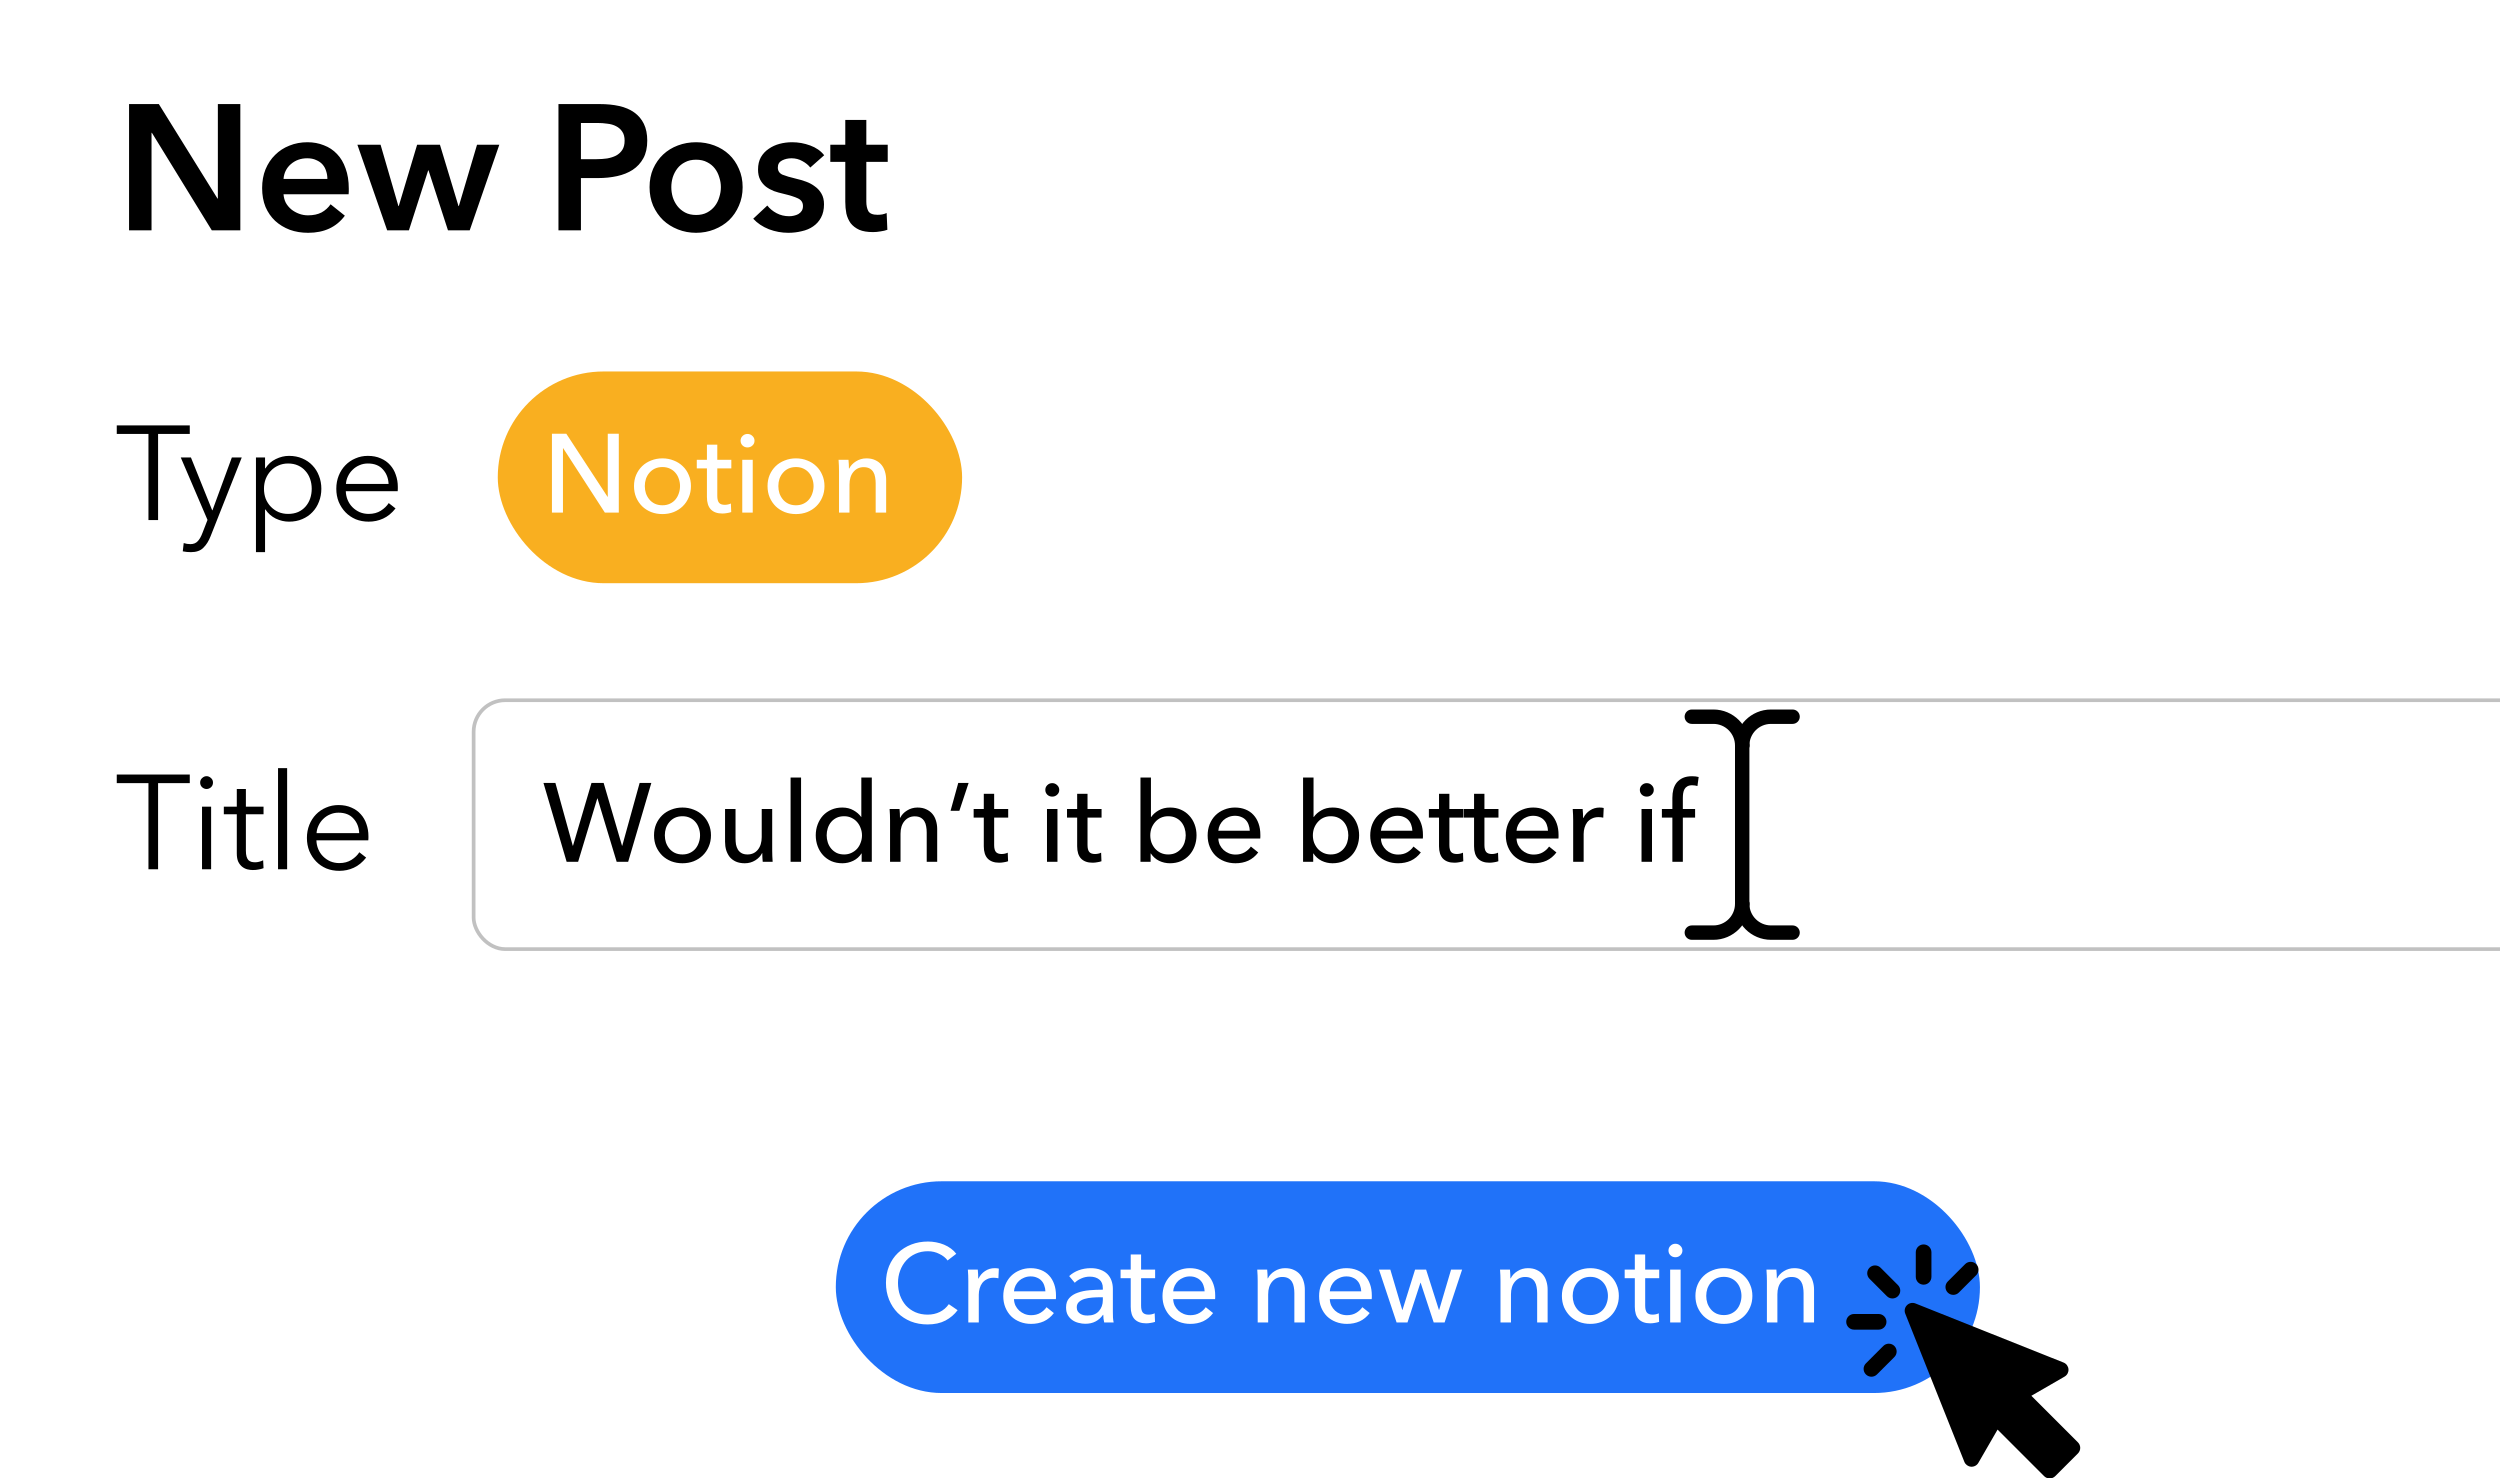 <svg width="673" height="398" viewBox="0 0 673 398" fill="none" xmlns="http://www.w3.org/2000/svg">
<rect x="0" y="0" width="673" height="398" fill="#333333" stroke="none"/>
<g clip-path="url(#clip0)">
<rect width="673" height="398" fill="white"/>
<path d="M469 202.625C467.93 202.625 467.062 201.757 467.062 200.688C467.062 197.484 464.456 194.875 461.25 194.875H455.438C454.368 194.875 453.5 194.007 453.5 192.938C453.5 191.868 454.368 191 455.438 191H461.25C466.592 191 470.938 195.348 470.938 200.688C470.938 201.757 470.07 202.625 469 202.625Z" fill="black"/>
<path d="M469 202.625C467.93 202.625 467.062 201.757 467.062 200.688C467.062 195.348 471.408 191 476.75 191H482.562C483.632 191 484.5 191.868 484.5 192.938C484.5 194.007 483.632 194.875 482.562 194.875H476.75C473.544 194.875 470.938 197.484 470.938 200.688C470.938 201.757 470.07 202.625 469 202.625Z" fill="black"/>
<path d="M461.25 253H455.438C454.368 253 453.5 252.132 453.5 251.062C453.5 249.993 454.368 249.125 455.438 249.125H461.25C464.456 249.125 467.062 246.516 467.062 243.312C467.062 242.243 467.93 241.375 469 241.375C470.07 241.375 470.938 242.243 470.938 243.312C470.938 248.652 466.592 253 461.25 253Z" fill="black"/>
<path d="M482.562 253H476.75C471.408 253 467.062 248.652 467.062 243.312C467.062 242.243 467.93 241.375 469 241.375C470.07 241.375 470.938 242.243 470.938 243.312C470.938 246.516 473.544 249.125 476.75 249.125H482.562C483.632 249.125 484.5 249.993 484.5 251.062C484.5 252.132 483.632 253 482.562 253Z" fill="black"/>
<path d="M469 245.25C467.93 245.25 467.062 244.382 467.062 243.312V200.688C467.062 199.618 467.93 198.75 469 198.75C470.07 198.75 470.938 199.618 470.938 200.688V243.312C470.938 244.382 470.07 245.25 469 245.25Z" fill="black"/>
<path d="M34.744 28.016H42.76L58.552 53.456H58.648V28.016H64.696V62H57.016L40.888 35.744H40.792V62H34.744V28.016ZM88.133 48.176C88.133 47.44 88.021 46.736 87.797 46.064C87.605 45.392 87.285 44.8 86.837 44.288C86.389 43.776 85.813 43.376 85.109 43.088C84.437 42.768 83.637 42.608 82.709 42.608C80.981 42.608 79.509 43.136 78.293 44.192C77.109 45.216 76.453 46.544 76.325 48.176H88.133ZM93.893 50.768C93.893 51.024 93.893 51.28 93.893 51.536C93.893 51.792 93.877 52.048 93.845 52.304H76.325C76.389 53.136 76.597 53.904 76.949 54.608C77.333 55.28 77.829 55.872 78.437 56.384C79.045 56.864 79.733 57.248 80.501 57.536C81.269 57.824 82.069 57.968 82.901 57.968C84.341 57.968 85.557 57.712 86.549 57.2C87.541 56.656 88.357 55.92 88.997 54.992L92.837 58.064C90.565 61.136 87.269 62.672 82.949 62.672C81.157 62.672 79.509 62.4 78.005 61.856C76.501 61.28 75.189 60.48 74.069 59.456C72.981 58.432 72.117 57.184 71.477 55.712C70.869 54.208 70.565 52.512 70.565 50.624C70.565 48.768 70.869 47.088 71.477 45.584C72.117 44.048 72.981 42.752 74.069 41.696C75.157 40.608 76.437 39.776 77.909 39.2C79.413 38.592 81.029 38.288 82.757 38.288C84.357 38.288 85.829 38.56 87.173 39.104C88.549 39.616 89.733 40.4 90.725 41.456C91.717 42.48 92.485 43.776 93.029 45.344C93.605 46.88 93.893 48.688 93.893 50.768ZM96.208 38.96H102.448L107.248 55.472H107.344L112.288 38.96H118.432L123.424 55.472H123.52L128.416 38.96H134.416L126.448 62H120.592L115.36 45.872H115.264L110.08 62H104.224L96.208 38.96ZM150.338 28.016H161.426C163.378 28.016 165.138 28.192 166.706 28.544C168.274 28.896 169.618 29.472 170.738 30.272C171.858 31.072 172.722 32.096 173.33 33.344C173.938 34.592 174.242 36.096 174.242 37.856C174.242 39.744 173.89 41.328 173.186 42.608C172.482 43.888 171.522 44.928 170.306 45.728C169.122 46.496 167.73 47.056 166.13 47.408C164.53 47.76 162.834 47.936 161.042 47.936H156.386V62H150.338V28.016ZM160.61 42.848C161.602 42.848 162.546 42.784 163.442 42.656C164.338 42.496 165.138 42.24 165.842 41.888C166.546 41.504 167.106 40.992 167.522 40.352C167.938 39.712 168.146 38.88 168.146 37.856C168.146 36.864 167.938 36.064 167.522 35.456C167.106 34.816 166.546 34.32 165.842 33.968C165.17 33.616 164.386 33.392 163.49 33.296C162.626 33.168 161.73 33.104 160.802 33.104H156.386V42.848H160.61ZM174.862 50.384C174.862 48.56 175.182 46.912 175.822 45.44C176.494 43.936 177.39 42.656 178.51 41.6C179.63 40.544 180.958 39.728 182.494 39.152C184.03 38.576 185.662 38.288 187.39 38.288C189.118 38.288 190.75 38.576 192.286 39.152C193.822 39.728 195.15 40.544 196.27 41.6C197.39 42.656 198.27 43.936 198.91 45.44C199.582 46.912 199.918 48.56 199.918 50.384C199.918 52.208 199.582 53.872 198.91 55.376C198.27 56.88 197.39 58.176 196.27 59.264C195.15 60.32 193.822 61.152 192.286 61.76C190.75 62.368 189.118 62.672 187.39 62.672C185.662 62.672 184.03 62.368 182.494 61.76C180.958 61.152 179.63 60.32 178.51 59.264C177.39 58.176 176.494 56.88 175.822 55.376C175.182 53.872 174.862 52.208 174.862 50.384ZM180.718 50.384C180.718 51.28 180.846 52.176 181.102 53.072C181.39 53.968 181.806 54.768 182.35 55.472C182.894 56.176 183.582 56.752 184.414 57.2C185.246 57.648 186.238 57.872 187.39 57.872C188.542 57.872 189.534 57.648 190.366 57.2C191.198 56.752 191.886 56.176 192.43 55.472C192.974 54.768 193.374 53.968 193.63 53.072C193.918 52.176 194.062 51.28 194.062 50.384C194.062 49.488 193.918 48.608 193.63 47.744C193.374 46.848 192.974 46.048 192.43 45.344C191.886 44.64 191.198 44.08 190.366 43.664C189.534 43.216 188.542 42.992 187.39 42.992C186.238 42.992 185.246 43.216 184.414 43.664C183.582 44.08 182.894 44.64 182.35 45.344C181.806 46.048 181.39 46.848 181.102 47.744C180.846 48.608 180.718 49.488 180.718 50.384ZM218.127 45.104C217.615 44.432 216.911 43.856 216.015 43.376C215.119 42.864 214.143 42.608 213.087 42.608C212.159 42.608 211.311 42.8 210.543 43.184C209.775 43.568 209.391 44.208 209.391 45.104C209.391 46 209.807 46.64 210.639 47.024C211.503 47.376 212.751 47.744 214.383 48.128C215.247 48.32 216.111 48.576 216.975 48.896C217.871 49.216 218.671 49.648 219.375 50.192C220.111 50.704 220.703 51.36 221.151 52.16C221.599 52.928 221.823 53.872 221.823 54.992C221.823 56.4 221.551 57.6 221.007 58.592C220.495 59.552 219.791 60.336 218.895 60.944C218.031 61.552 217.007 61.984 215.823 62.24C214.671 62.528 213.471 62.672 212.223 62.672C210.431 62.672 208.687 62.352 206.991 61.712C205.295 61.04 203.887 60.096 202.767 58.88L206.559 55.328C207.199 56.16 208.031 56.848 209.055 57.392C210.079 57.936 211.215 58.208 212.463 58.208C212.879 58.208 213.295 58.16 213.711 58.064C214.159 57.968 214.559 57.824 214.911 57.632C215.295 57.408 215.599 57.12 215.823 56.768C216.047 56.416 216.159 55.984 216.159 55.472C216.159 54.512 215.711 53.824 214.815 53.408C213.951 52.992 212.639 52.576 210.879 52.16C210.015 51.968 209.167 51.728 208.335 51.44C207.535 51.12 206.815 50.72 206.175 50.24C205.535 49.728 205.023 49.104 204.639 48.368C204.255 47.632 204.063 46.72 204.063 45.632C204.063 44.352 204.319 43.248 204.831 42.32C205.375 41.392 206.079 40.64 206.943 40.064C207.807 39.456 208.783 39.008 209.871 38.72C210.959 38.432 212.079 38.288 213.231 38.288C214.895 38.288 216.511 38.576 218.079 39.152C219.679 39.728 220.943 40.608 221.871 41.792L218.127 45.104ZM223.519 43.568V38.96H227.551V32.288H233.215V38.96H238.975V43.568H233.215V54.272C233.215 55.296 233.391 56.144 233.743 56.816C234.127 57.488 234.959 57.824 236.239 57.824C236.623 57.824 237.039 57.792 237.487 57.728C237.935 57.632 238.335 57.504 238.687 57.344L238.879 61.856C238.367 62.048 237.759 62.192 237.055 62.288C236.351 62.416 235.679 62.48 235.039 62.48C233.503 62.48 232.255 62.272 231.295 61.856C230.335 61.408 229.567 60.816 228.991 60.08C228.447 59.312 228.063 58.448 227.839 57.488C227.647 56.496 227.551 55.44 227.551 54.32V43.568H223.519Z" fill="black"/>
<path d="M42.556 140H39.964V116.816H31.432V114.512H51.088V116.816H42.556V140ZM57.122 137.372H57.194L62.414 123.152H65.078L56.69 144.356C56.186 145.652 55.538 146.684 54.746 147.452C53.978 148.244 52.862 148.64 51.398 148.64C50.654 148.64 49.922 148.568 49.202 148.424L49.454 146.192C50.03 146.384 50.63 146.48 51.254 146.48C52.094 146.48 52.754 146.216 53.234 145.688C53.714 145.184 54.134 144.452 54.494 143.492L55.862 139.964L48.662 123.152H51.398L57.122 137.372ZM71.352 148.64H68.904V123.152H71.352V126.068H71.46C72.156 124.964 73.08 124.136 74.232 123.584C75.408 123.008 76.596 122.72 77.796 122.72C79.116 122.72 80.304 122.948 81.36 123.404C82.44 123.86 83.352 124.484 84.096 125.276C84.864 126.068 85.452 127.004 85.86 128.084C86.292 129.164 86.508 130.328 86.508 131.576C86.508 132.824 86.292 133.988 85.86 135.068C85.452 136.148 84.864 137.084 84.096 137.876C83.352 138.668 82.44 139.292 81.36 139.748C80.304 140.204 79.116 140.432 77.796 140.432C76.596 140.432 75.408 140.156 74.232 139.604C73.08 139.028 72.156 138.212 71.46 137.156H71.352V148.64ZM83.916 131.576C83.916 130.64 83.772 129.764 83.484 128.948C83.196 128.108 82.776 127.388 82.224 126.788C81.696 126.164 81.036 125.672 80.244 125.312C79.452 124.952 78.552 124.772 77.544 124.772C76.608 124.772 75.744 124.952 74.952 125.312C74.16 125.648 73.476 126.128 72.9 126.752C72.324 127.352 71.868 128.072 71.532 128.912C71.22 129.728 71.064 130.616 71.064 131.576C71.064 132.536 71.22 133.436 71.532 134.276C71.868 135.092 72.324 135.8 72.9 136.4C73.476 137 74.16 137.48 74.952 137.84C75.744 138.176 76.608 138.344 77.544 138.344C78.552 138.344 79.452 138.176 80.244 137.84C81.036 137.48 81.696 137 82.224 136.4C82.776 135.776 83.196 135.056 83.484 134.24C83.772 133.4 83.916 132.512 83.916 131.576ZM104.608 130.28C104.536 128.696 104.02 127.388 103.06 126.356C102.124 125.3 100.78 124.772 99.028 124.772C98.212 124.772 97.456 124.928 96.76 125.24C96.064 125.528 95.452 125.936 94.924 126.464C94.396 126.968 93.976 127.556 93.664 128.228C93.352 128.876 93.172 129.56 93.124 130.28H104.608ZM107.092 131.072C107.092 131.24 107.092 131.42 107.092 131.612C107.092 131.804 107.08 132.008 107.056 132.224H93.088C93.112 133.064 93.28 133.856 93.592 134.6C93.904 135.344 94.336 135.992 94.888 136.544C95.44 137.096 96.088 137.54 96.832 137.876C97.576 138.188 98.38 138.344 99.244 138.344C100.516 138.344 101.608 138.056 102.52 137.48C103.456 136.88 104.164 136.196 104.644 135.428L106.48 136.868C105.472 138.14 104.356 139.052 103.132 139.604C101.932 140.156 100.636 140.432 99.244 140.432C97.996 140.432 96.832 140.216 95.752 139.784C94.696 139.328 93.784 138.704 93.016 137.912C92.248 137.12 91.636 136.184 91.18 135.104C90.748 134.024 90.532 132.848 90.532 131.576C90.532 130.304 90.748 129.128 91.18 128.048C91.612 126.968 92.212 126.032 92.98 125.24C93.748 124.448 94.648 123.836 95.68 123.404C96.712 122.948 97.828 122.72 99.028 122.72C100.348 122.72 101.512 122.948 102.52 123.404C103.528 123.836 104.368 124.436 105.04 125.204C105.712 125.948 106.216 126.824 106.552 127.832C106.912 128.84 107.092 129.92 107.092 131.072Z" fill="black"/>
<path d="M42.556 234H39.964V210.816H31.432V208.512H51.088V210.816H42.556V234ZM56.833 234H54.385V217.152H56.833V234ZM57.337 210.672C57.337 211.176 57.157 211.596 56.797 211.932C56.437 212.244 56.041 212.4 55.609 212.4C55.177 212.4 54.781 212.244 54.421 211.932C54.061 211.596 53.881 211.176 53.881 210.672C53.881 210.168 54.061 209.76 54.421 209.448C54.781 209.112 55.177 208.944 55.609 208.944C56.041 208.944 56.437 209.112 56.797 209.448C57.157 209.76 57.337 210.168 57.337 210.672ZM70.945 219.204H66.193V229.032C66.193 229.656 66.253 230.172 66.373 230.58C66.493 230.988 66.661 231.312 66.877 231.552C67.117 231.768 67.393 231.924 67.705 232.02C68.017 232.092 68.353 232.128 68.713 232.128C69.049 232.128 69.397 232.08 69.757 231.984C70.141 231.888 70.501 231.756 70.837 231.588L70.945 233.712C70.513 233.88 70.057 234 69.577 234.072C69.121 234.168 68.617 234.216 68.065 234.216C67.609 234.216 67.129 234.156 66.625 234.036C66.121 233.916 65.653 233.688 65.221 233.352C64.789 233.016 64.429 232.56 64.141 231.984C63.877 231.408 63.745 230.652 63.745 229.716V219.204H60.253V217.152H63.745V212.4H66.193V217.152H70.945V219.204ZM77.295 234H74.847V206.784H77.295V234ZM96.698 224.28C96.626 222.696 96.109 221.388 95.15 220.356C94.213 219.3 92.87 218.772 91.118 218.772C90.302 218.772 89.546 218.928 88.85 219.24C88.153 219.528 87.541 219.936 87.013 220.464C86.486 220.968 86.066 221.556 85.754 222.228C85.442 222.876 85.261 223.56 85.213 224.28H96.698ZM99.181 225.072C99.181 225.24 99.181 225.42 99.181 225.612C99.181 225.804 99.169 226.008 99.145 226.224H85.177C85.201 227.064 85.37 227.856 85.681 228.6C85.993 229.344 86.425 229.992 86.978 230.544C87.529 231.096 88.177 231.54 88.921 231.876C89.665 232.188 90.469 232.344 91.334 232.344C92.606 232.344 93.698 232.056 94.609 231.48C95.546 230.88 96.254 230.196 96.734 229.428L98.57 230.868C97.561 232.14 96.445 233.052 95.222 233.604C94.022 234.156 92.725 234.432 91.334 234.432C90.085 234.432 88.921 234.216 87.841 233.784C86.785 233.328 85.874 232.704 85.106 231.912C84.338 231.12 83.725 230.184 83.269 229.104C82.838 228.024 82.621 226.848 82.621 225.576C82.621 224.304 82.838 223.128 83.269 222.048C83.701 220.968 84.302 220.032 85.07 219.24C85.838 218.448 86.737 217.836 87.769 217.404C88.802 216.948 89.918 216.72 91.118 216.72C92.438 216.72 93.602 216.948 94.609 217.404C95.618 217.836 96.457 218.436 97.129 219.204C97.802 219.948 98.305 220.824 98.641 221.832C99.001 222.84 99.181 223.92 99.181 225.072Z" fill="black"/>
<rect x="134" y="100" width="125" height="57" rx="28.5" fill="#F9AF20"/>
<path d="M163.55 133.74H163.61V116.76H166.58V138H162.83L151.61 120.66H151.55V138H148.58V116.76H152.45L163.55 133.74ZM186.004 130.86C186.004 131.96 185.804 132.97 185.404 133.89C185.024 134.81 184.484 135.61 183.784 136.29C183.104 136.95 182.294 137.47 181.354 137.85C180.414 138.21 179.404 138.39 178.324 138.39C177.244 138.39 176.234 138.21 175.294 137.85C174.354 137.47 173.544 136.95 172.864 136.29C172.184 135.61 171.644 134.81 171.244 133.89C170.864 132.97 170.674 131.96 170.674 130.86C170.674 129.76 170.864 128.76 171.244 127.86C171.644 126.94 172.184 126.15 172.864 125.49C173.544 124.83 174.354 124.32 175.294 123.96C176.234 123.58 177.244 123.39 178.324 123.39C179.404 123.39 180.414 123.58 181.354 123.96C182.294 124.32 183.104 124.83 183.784 125.49C184.484 126.15 185.024 126.94 185.404 127.86C185.804 128.76 186.004 129.76 186.004 130.86ZM183.064 130.86C183.064 130.18 182.954 129.53 182.734 128.91C182.534 128.29 182.234 127.75 181.834 127.29C181.434 126.81 180.934 126.43 180.334 126.15C179.754 125.87 179.084 125.73 178.324 125.73C177.564 125.73 176.884 125.87 176.284 126.15C175.704 126.43 175.214 126.81 174.814 127.29C174.414 127.75 174.104 128.29 173.884 128.91C173.684 129.53 173.584 130.18 173.584 130.86C173.584 131.54 173.684 132.19 173.884 132.81C174.104 133.43 174.414 133.98 174.814 134.46C175.214 134.94 175.704 135.32 176.284 135.6C176.884 135.88 177.564 136.02 178.324 136.02C179.084 136.02 179.754 135.88 180.334 135.6C180.934 135.32 181.434 134.94 181.834 134.46C182.234 133.98 182.534 133.43 182.734 132.81C182.954 132.19 183.064 131.54 183.064 130.86ZM196.874 126.09H193.094V133.5C193.094 134.36 193.254 134.98 193.574 135.36C193.894 135.72 194.404 135.9 195.104 135.9C195.364 135.9 195.644 135.87 195.944 135.81C196.244 135.75 196.514 135.66 196.754 135.54L196.844 137.85C196.504 137.97 196.124 138.06 195.704 138.12C195.304 138.2 194.884 138.24 194.444 138.24C193.104 138.24 192.074 137.87 191.354 137.13C190.654 136.39 190.304 135.28 190.304 133.8V126.09H187.574V123.78H190.304V119.7H193.094V123.78H196.874V126.09ZM202.637 138H199.817V123.78H202.637V138ZM203.117 118.65C203.117 119.17 202.927 119.6 202.547 119.94C202.187 120.28 201.747 120.45 201.227 120.45C200.707 120.45 200.267 120.28 199.907 119.94C199.547 119.58 199.367 119.15 199.367 118.65C199.367 118.13 199.547 117.7 199.907 117.36C200.267 117 200.707 116.82 201.227 116.82C201.747 116.82 202.187 117 202.547 117.36C202.927 117.7 203.117 118.13 203.117 118.65ZM221.951 130.86C221.951 131.96 221.751 132.97 221.351 133.89C220.971 134.81 220.431 135.61 219.731 136.29C219.051 136.95 218.241 137.47 217.301 137.85C216.361 138.21 215.351 138.39 214.271 138.39C213.191 138.39 212.181 138.21 211.241 137.85C210.301 137.47 209.491 136.95 208.811 136.29C208.131 135.61 207.591 134.81 207.191 133.89C206.811 132.97 206.621 131.96 206.621 130.86C206.621 129.76 206.811 128.76 207.191 127.86C207.591 126.94 208.131 126.15 208.811 125.49C209.491 124.83 210.301 124.32 211.241 123.96C212.181 123.58 213.191 123.39 214.271 123.39C215.351 123.39 216.361 123.58 217.301 123.96C218.241 124.32 219.051 124.83 219.731 125.49C220.431 126.15 220.971 126.94 221.351 127.86C221.751 128.76 221.951 129.76 221.951 130.86ZM219.011 130.86C219.011 130.18 218.901 129.53 218.681 128.91C218.481 128.29 218.181 127.75 217.781 127.29C217.381 126.81 216.881 126.43 216.281 126.15C215.701 125.87 215.031 125.73 214.271 125.73C213.511 125.73 212.831 125.87 212.231 126.15C211.651 126.43 211.161 126.81 210.761 127.29C210.361 127.75 210.051 128.29 209.831 128.91C209.631 129.53 209.531 130.18 209.531 130.86C209.531 131.54 209.631 132.19 209.831 132.81C210.051 133.43 210.361 133.98 210.761 134.46C211.161 134.94 211.651 135.32 212.231 135.6C212.831 135.88 213.511 136.02 214.271 136.02C215.031 136.02 215.701 135.88 216.281 135.6C216.881 135.32 217.381 134.94 217.781 134.46C218.181 133.98 218.481 133.43 218.681 132.81C218.901 132.19 219.011 131.54 219.011 130.86ZM228.412 123.78C228.452 124.14 228.482 124.55 228.502 125.01C228.522 125.45 228.532 125.82 228.532 126.12H228.622C228.802 125.74 229.042 125.39 229.342 125.07C229.662 124.73 230.022 124.44 230.422 124.2C230.822 123.94 231.262 123.74 231.742 123.6C232.222 123.46 232.722 123.39 233.242 123.39C234.162 123.39 234.952 123.55 235.612 123.87C236.272 124.17 236.822 124.58 237.262 125.1C237.702 125.62 238.022 126.23 238.222 126.93C238.442 127.63 238.552 128.38 238.552 129.18V138H235.732V130.11C235.732 129.53 235.682 128.98 235.582 128.46C235.502 127.94 235.342 127.48 235.102 127.08C234.862 126.68 234.532 126.36 234.112 126.12C233.692 125.88 233.152 125.76 232.492 125.76C231.372 125.76 230.452 126.19 229.732 127.05C229.032 127.89 228.682 129.02 228.682 130.44V138H225.862V126.84C225.862 126.46 225.852 125.97 225.832 125.37C225.812 124.77 225.782 124.24 225.742 123.78H228.412Z" fill="white"/>
<rect x="225" y="318" width="308" height="57" rx="28.5" fill="#2072F9"/>
<path d="M257.79 352.7C256.95 353.84 255.86 354.77 254.52 355.49C253.18 356.19 251.57 356.54 249.69 356.54C248.07 356.54 246.57 356.27 245.19 355.73C243.83 355.17 242.65 354.4 241.65 353.42C240.67 352.42 239.9 351.24 239.34 349.88C238.78 348.5 238.5 346.99 238.5 345.35C238.5 343.69 238.78 342.18 239.34 340.82C239.92 339.44 240.71 338.27 241.71 337.31C242.73 336.33 243.93 335.57 245.31 335.03C246.69 334.49 248.19 334.22 249.81 334.22C250.53 334.22 251.26 334.29 252 334.43C252.74 334.57 253.45 334.78 254.13 335.06C254.81 335.34 255.43 335.69 255.99 336.11C256.55 336.51 257.03 336.98 257.43 337.52L255.09 339.32C254.57 338.6 253.83 338.01 252.87 337.55C251.93 337.07 250.91 336.83 249.81 336.83C248.57 336.83 247.45 337.06 246.45 337.52C245.47 337.96 244.63 338.57 243.93 339.35C243.23 340.13 242.69 341.04 242.31 342.08C241.93 343.1 241.74 344.19 241.74 345.35C241.74 346.55 241.92 347.67 242.28 348.71C242.66 349.75 243.19 350.66 243.87 351.44C244.57 352.2 245.41 352.8 246.39 353.24C247.39 353.68 248.5 353.9 249.72 353.9C250.92 353.9 252.01 353.66 252.99 353.18C253.97 352.7 254.78 352 255.42 351.08L257.79 352.7ZM260.67 344.84C260.67 344.46 260.66 343.97 260.64 343.37C260.62 342.77 260.59 342.24 260.55 341.78H263.22C263.26 342.14 263.29 342.56 263.31 343.04C263.33 343.5 263.34 343.88 263.34 344.18H263.43C263.83 343.34 264.41 342.67 265.17 342.17C265.95 341.65 266.82 341.39 267.78 341.39C268.22 341.39 268.59 341.43 268.89 341.51L268.77 344.12C268.37 344.02 267.94 343.97 267.48 343.97C266.8 343.97 266.21 344.1 265.71 344.36C265.21 344.6 264.79 344.93 264.45 345.35C264.13 345.77 263.89 346.26 263.73 346.82C263.57 347.36 263.49 347.93 263.49 348.53V356H260.67V344.84ZM281.422 347.63C281.402 347.07 281.302 346.55 281.122 346.07C280.962 345.57 280.712 345.14 280.372 344.78C280.052 344.42 279.642 344.14 279.142 343.94C278.662 343.72 278.092 343.61 277.432 343.61C276.832 343.61 276.262 343.72 275.722 343.94C275.202 344.14 274.742 344.42 274.342 344.78C273.962 345.14 273.642 345.57 273.382 346.07C273.142 346.55 273.002 347.07 272.962 347.63H281.422ZM284.272 348.77C284.272 348.93 284.272 349.09 284.272 349.25C284.272 349.41 284.262 349.57 284.242 349.73H272.962C272.982 350.33 273.112 350.9 273.352 351.44C273.612 351.96 273.952 352.42 274.372 352.82C274.792 353.2 275.272 353.5 275.812 353.72C276.372 353.94 276.962 354.05 277.582 354.05C278.542 354.05 279.372 353.84 280.072 353.42C280.772 353 281.322 352.49 281.722 351.89L283.702 353.48C282.942 354.48 282.042 355.22 281.002 355.7C279.982 356.16 278.842 356.39 277.582 356.39C276.502 356.39 275.502 356.21 274.582 355.85C273.662 355.49 272.872 354.99 272.212 354.35C271.552 353.69 271.032 352.9 270.652 351.98C270.272 351.06 270.082 350.04 270.082 348.92C270.082 347.82 270.262 346.81 270.622 345.89C271.002 344.95 271.522 344.15 272.182 343.49C272.842 342.83 273.622 342.32 274.522 341.96C275.422 341.58 276.392 341.39 277.432 341.39C278.472 341.39 279.412 341.56 280.252 341.9C281.112 342.24 281.832 342.73 282.412 343.37C283.012 344.01 283.472 344.79 283.792 345.71C284.112 346.61 284.272 347.63 284.272 348.77ZM296.884 346.79C296.884 345.73 296.564 344.95 295.924 344.45C295.284 343.93 294.434 343.67 293.374 343.67C292.574 343.67 291.814 343.83 291.094 344.15C290.394 344.45 289.804 344.84 289.324 345.32L287.824 343.52C288.524 342.86 289.374 342.34 290.374 341.96C291.394 341.58 292.484 341.39 293.644 341.39C294.664 341.39 295.544 341.54 296.284 341.84C297.044 342.12 297.664 342.51 298.144 343.01C298.624 343.51 298.984 344.1 299.224 344.78C299.464 345.46 299.584 346.19 299.584 346.97V353.18C299.584 353.66 299.594 354.17 299.614 354.71C299.654 355.23 299.714 355.66 299.794 356H297.244C297.084 355.32 297.004 354.64 297.004 353.96H296.914C296.394 354.72 295.734 355.31 294.934 355.73C294.154 356.15 293.224 356.36 292.144 356.36C291.584 356.36 290.994 356.28 290.374 356.12C289.774 355.98 289.224 355.74 288.724 355.4C288.224 355.06 287.804 354.61 287.464 354.05C287.144 353.49 286.984 352.8 286.984 351.98C286.984 350.9 287.274 350.05 287.854 349.43C288.434 348.79 289.194 348.31 290.134 347.99C291.074 347.65 292.134 347.43 293.314 347.33C294.494 347.23 295.684 347.18 296.884 347.18V346.79ZM296.194 349.22C295.494 349.22 294.764 349.25 294.004 349.31C293.264 349.37 292.584 349.49 291.964 349.67C291.364 349.85 290.864 350.12 290.464 350.48C290.064 350.84 289.864 351.32 289.864 351.92C289.864 352.34 289.944 352.69 290.104 352.97C290.284 353.25 290.514 353.48 290.794 353.66C291.074 353.84 291.384 353.97 291.724 354.05C292.064 354.11 292.414 354.14 292.774 354.14C294.094 354.14 295.104 353.75 295.804 352.97C296.524 352.17 296.884 351.17 296.884 349.97V349.22H296.194ZM310.96 344.09H307.18V351.5C307.18 352.36 307.34 352.98 307.66 353.36C307.98 353.72 308.49 353.9 309.19 353.9C309.45 353.9 309.73 353.87 310.03 353.81C310.33 353.75 310.6 353.66 310.84 353.54L310.93 355.85C310.59 355.97 310.21 356.06 309.79 356.12C309.39 356.2 308.97 356.24 308.53 356.24C307.19 356.24 306.16 355.87 305.44 355.13C304.74 354.39 304.39 353.28 304.39 351.8V344.09H301.66V341.78H304.39V337.7H307.18V341.78H310.96V344.09ZM324.283 347.63C324.263 347.07 324.163 346.55 323.983 346.07C323.823 345.57 323.573 345.14 323.233 344.78C322.913 344.42 322.503 344.14 322.003 343.94C321.523 343.72 320.953 343.61 320.293 343.61C319.693 343.61 319.123 343.72 318.583 343.94C318.063 344.14 317.603 344.42 317.203 344.78C316.823 345.14 316.503 345.57 316.243 346.07C316.003 346.55 315.863 347.07 315.823 347.63H324.283ZM327.133 348.77C327.133 348.93 327.133 349.09 327.133 349.25C327.133 349.41 327.123 349.57 327.103 349.73H315.823C315.843 350.33 315.973 350.9 316.213 351.44C316.473 351.96 316.813 352.42 317.233 352.82C317.653 353.2 318.133 353.5 318.673 353.72C319.233 353.94 319.823 354.05 320.443 354.05C321.403 354.05 322.233 353.84 322.933 353.42C323.633 353 324.183 352.49 324.583 351.89L326.563 353.48C325.803 354.48 324.903 355.22 323.863 355.7C322.843 356.16 321.703 356.39 320.443 356.39C319.363 356.39 318.363 356.21 317.443 355.85C316.523 355.49 315.733 354.99 315.073 354.35C314.413 353.69 313.893 352.9 313.513 351.98C313.133 351.06 312.943 350.04 312.943 348.92C312.943 347.82 313.123 346.81 313.483 345.89C313.863 344.95 314.383 344.15 315.043 343.49C315.703 342.83 316.483 342.32 317.383 341.96C318.283 341.58 319.253 341.39 320.293 341.39C321.333 341.39 322.273 341.56 323.113 341.9C323.973 342.24 324.693 342.73 325.273 343.37C325.873 344.01 326.333 344.79 326.653 345.71C326.973 346.61 327.133 347.63 327.133 348.77ZM341.121 341.78C341.161 342.14 341.191 342.55 341.211 343.01C341.231 343.45 341.241 343.82 341.241 344.12H341.331C341.511 343.74 341.751 343.39 342.051 343.07C342.371 342.73 342.731 342.44 343.131 342.2C343.531 341.94 343.971 341.74 344.451 341.6C344.931 341.46 345.431 341.39 345.951 341.39C346.871 341.39 347.661 341.55 348.321 341.87C348.981 342.17 349.531 342.58 349.971 343.1C350.411 343.62 350.731 344.23 350.931 344.93C351.151 345.63 351.261 346.38 351.261 347.18V356H348.441V348.11C348.441 347.53 348.391 346.98 348.291 346.46C348.211 345.94 348.051 345.48 347.811 345.08C347.571 344.68 347.241 344.36 346.821 344.12C346.401 343.88 345.861 343.76 345.201 343.76C344.081 343.76 343.161 344.19 342.441 345.05C341.741 345.89 341.391 347.02 341.391 348.44V356H338.571V344.84C338.571 344.46 338.561 343.97 338.541 343.37C338.521 342.77 338.491 342.24 338.451 341.78H341.121ZM366.442 347.63C366.422 347.07 366.322 346.55 366.142 346.07C365.982 345.57 365.732 345.14 365.392 344.78C365.072 344.42 364.662 344.14 364.162 343.94C363.682 343.72 363.112 343.61 362.452 343.61C361.852 343.61 361.282 343.72 360.742 343.94C360.222 344.14 359.762 344.42 359.362 344.78C358.982 345.14 358.662 345.57 358.402 346.07C358.162 346.55 358.022 347.07 357.982 347.63H366.442ZM369.292 348.77C369.292 348.93 369.292 349.09 369.292 349.25C369.292 349.41 369.282 349.57 369.262 349.73H357.982C358.002 350.33 358.132 350.9 358.372 351.44C358.632 351.96 358.972 352.42 359.392 352.82C359.812 353.2 360.292 353.5 360.832 353.72C361.392 353.94 361.982 354.05 362.602 354.05C363.562 354.05 364.392 353.84 365.092 353.42C365.792 353 366.342 352.49 366.742 351.89L368.722 353.48C367.962 354.48 367.062 355.22 366.022 355.7C365.002 356.16 363.862 356.39 362.602 356.39C361.522 356.39 360.522 356.21 359.602 355.85C358.682 355.49 357.892 354.99 357.232 354.35C356.572 353.69 356.052 352.9 355.672 351.98C355.292 351.06 355.102 350.04 355.102 348.92C355.102 347.82 355.282 346.81 355.642 345.89C356.022 344.95 356.542 344.15 357.202 343.49C357.862 342.83 358.642 342.32 359.542 341.96C360.442 341.58 361.412 341.39 362.452 341.39C363.492 341.39 364.432 341.56 365.272 341.9C366.132 342.24 366.852 342.73 367.432 343.37C368.032 344.01 368.492 344.79 368.812 345.71C369.132 346.61 369.292 347.63 369.292 348.77ZM374.279 341.78L377.489 352.64H377.549L380.939 341.78H383.909L387.359 352.64H387.419L390.629 341.78H393.599L388.889 356H385.949L382.439 345.32H382.379L378.899 356H375.959L371.219 341.78H374.279ZM406.482 341.78C406.522 342.14 406.552 342.55 406.572 343.01C406.592 343.45 406.602 343.82 406.602 344.12H406.692C406.872 343.74 407.112 343.39 407.412 343.07C407.732 342.73 408.092 342.44 408.492 342.2C408.892 341.94 409.332 341.74 409.812 341.6C410.292 341.46 410.792 341.39 411.312 341.39C412.232 341.39 413.022 341.55 413.682 341.87C414.342 342.17 414.892 342.58 415.332 343.1C415.772 343.62 416.092 344.23 416.292 344.93C416.512 345.63 416.622 346.38 416.622 347.18V356H413.802V348.11C413.802 347.53 413.752 346.98 413.652 346.46C413.572 345.94 413.412 345.48 413.172 345.08C412.932 344.68 412.602 344.36 412.182 344.12C411.762 343.88 411.222 343.76 410.562 343.76C409.442 343.76 408.522 344.19 407.802 345.05C407.102 345.89 406.752 347.02 406.752 348.44V356H403.932V344.84C403.932 344.46 403.922 343.97 403.902 343.37C403.882 342.77 403.852 342.24 403.812 341.78H406.482ZM435.793 348.86C435.793 349.96 435.593 350.97 435.193 351.89C434.813 352.81 434.273 353.61 433.573 354.29C432.893 354.95 432.083 355.47 431.143 355.85C430.203 356.21 429.193 356.39 428.113 356.39C427.033 356.39 426.023 356.21 425.083 355.85C424.143 355.47 423.333 354.95 422.653 354.29C421.973 353.61 421.433 352.81 421.033 351.89C420.653 350.97 420.463 349.96 420.463 348.86C420.463 347.76 420.653 346.76 421.033 345.86C421.433 344.94 421.973 344.15 422.653 343.49C423.333 342.83 424.143 342.32 425.083 341.96C426.023 341.58 427.033 341.39 428.113 341.39C429.193 341.39 430.203 341.58 431.143 341.96C432.083 342.32 432.893 342.83 433.573 343.49C434.273 344.15 434.813 344.94 435.193 345.86C435.593 346.76 435.793 347.76 435.793 348.86ZM432.853 348.86C432.853 348.18 432.743 347.53 432.523 346.91C432.323 346.29 432.023 345.75 431.623 345.29C431.223 344.81 430.723 344.43 430.123 344.15C429.543 343.87 428.873 343.73 428.113 343.73C427.353 343.73 426.673 343.87 426.073 344.15C425.493 344.43 425.003 344.81 424.603 345.29C424.203 345.75 423.893 346.29 423.673 346.91C423.473 347.53 423.373 348.18 423.373 348.86C423.373 349.54 423.473 350.19 423.673 350.81C423.893 351.43 424.203 351.98 424.603 352.46C425.003 352.94 425.493 353.32 426.073 353.6C426.673 353.88 427.353 354.02 428.113 354.02C428.873 354.02 429.543 353.88 430.123 353.6C430.723 353.32 431.223 352.94 431.623 352.46C432.023 351.98 432.323 351.43 432.523 350.81C432.743 350.19 432.853 349.54 432.853 348.86ZM446.663 344.09H442.883V351.5C442.883 352.36 443.043 352.98 443.363 353.36C443.683 353.72 444.193 353.9 444.893 353.9C445.153 353.9 445.433 353.87 445.733 353.81C446.033 353.75 446.303 353.66 446.543 353.54L446.633 355.85C446.293 355.97 445.913 356.06 445.493 356.12C445.093 356.2 444.673 356.24 444.233 356.24C442.893 356.24 441.863 355.87 441.143 355.13C440.443 354.39 440.093 353.28 440.093 351.8V344.09H437.363V341.78H440.093V337.7H442.883V341.78H446.663V344.09ZM452.426 356H449.606V341.78H452.426V356ZM452.906 336.65C452.906 337.17 452.716 337.6 452.336 337.94C451.976 338.28 451.536 338.45 451.016 338.45C450.496 338.45 450.056 338.28 449.696 337.94C449.336 337.58 449.156 337.15 449.156 336.65C449.156 336.13 449.336 335.7 449.696 335.36C450.056 335 450.496 334.82 451.016 334.82C451.536 334.82 451.976 335 452.336 335.36C452.716 335.7 452.906 336.13 452.906 336.65ZM471.74 348.86C471.74 349.96 471.54 350.97 471.14 351.89C470.76 352.81 470.22 353.61 469.52 354.29C468.84 354.95 468.03 355.47 467.09 355.85C466.15 356.21 465.14 356.39 464.06 356.39C462.98 356.39 461.97 356.21 461.03 355.85C460.09 355.47 459.28 354.95 458.6 354.29C457.92 353.61 457.38 352.81 456.98 351.89C456.6 350.97 456.41 349.96 456.41 348.86C456.41 347.76 456.6 346.76 456.98 345.86C457.38 344.94 457.92 344.15 458.6 343.49C459.28 342.83 460.09 342.32 461.03 341.96C461.97 341.58 462.98 341.39 464.06 341.39C465.14 341.39 466.15 341.58 467.09 341.96C468.03 342.32 468.84 342.83 469.52 343.49C470.22 344.15 470.76 344.94 471.14 345.86C471.54 346.76 471.74 347.76 471.74 348.86ZM468.8 348.86C468.8 348.18 468.69 347.53 468.47 346.91C468.27 346.29 467.97 345.75 467.57 345.29C467.17 344.81 466.67 344.43 466.07 344.15C465.49 343.87 464.82 343.73 464.06 343.73C463.3 343.73 462.62 343.87 462.02 344.15C461.44 344.43 460.95 344.81 460.55 345.29C460.15 345.75 459.84 346.29 459.62 346.91C459.42 347.53 459.32 348.18 459.32 348.86C459.32 349.54 459.42 350.19 459.62 350.81C459.84 351.43 460.15 351.98 460.55 352.46C460.95 352.94 461.44 353.32 462.02 353.6C462.62 353.88 463.3 354.02 464.06 354.02C464.82 354.02 465.49 353.88 466.07 353.6C466.67 353.32 467.17 352.94 467.57 352.46C467.97 351.98 468.27 351.43 468.47 350.81C468.69 350.19 468.8 349.54 468.8 348.86ZM478.201 341.78C478.241 342.14 478.271 342.55 478.291 343.01C478.311 343.45 478.321 343.82 478.321 344.12H478.411C478.591 343.74 478.831 343.39 479.131 343.07C479.451 342.73 479.811 342.44 480.211 342.2C480.611 341.94 481.051 341.74 481.531 341.6C482.011 341.46 482.511 341.39 483.031 341.39C483.951 341.39 484.741 341.55 485.401 341.87C486.061 342.17 486.611 342.58 487.051 343.1C487.491 343.62 487.811 344.23 488.011 344.93C488.231 345.63 488.341 346.38 488.341 347.18V356H485.521V348.11C485.521 347.53 485.471 346.98 485.371 346.46C485.291 345.94 485.131 345.48 484.891 345.08C484.651 344.68 484.321 344.36 483.901 344.12C483.481 343.88 482.941 343.76 482.281 343.76C481.161 343.76 480.241 344.19 479.521 345.05C478.821 345.89 478.471 347.02 478.471 348.44V356H475.651V344.84C475.651 344.46 475.641 343.97 475.621 343.37C475.601 342.77 475.571 342.24 475.531 341.78H478.201Z" fill="white"/>
<path d="M154.19 227.68H154.25L159.23 210.76H162.5L167.45 227.68H167.51L172.19 210.76H175.34L169.1 232H166.01L160.85 214.93H160.79L155.63 232H152.54L146.3 210.76H149.51L154.19 227.68ZM191.394 224.86C191.394 225.96 191.194 226.97 190.794 227.89C190.414 228.81 189.874 229.61 189.174 230.29C188.494 230.95 187.684 231.47 186.744 231.85C185.804 232.21 184.794 232.39 183.714 232.39C182.634 232.39 181.624 232.21 180.684 231.85C179.744 231.47 178.934 230.95 178.254 230.29C177.574 229.61 177.034 228.81 176.634 227.89C176.254 226.97 176.064 225.96 176.064 224.86C176.064 223.76 176.254 222.76 176.634 221.86C177.034 220.94 177.574 220.15 178.254 219.49C178.934 218.83 179.744 218.32 180.684 217.96C181.624 217.58 182.634 217.39 183.714 217.39C184.794 217.39 185.804 217.58 186.744 217.96C187.684 218.32 188.494 218.83 189.174 219.49C189.874 220.15 190.414 220.94 190.794 221.86C191.194 222.76 191.394 223.76 191.394 224.86ZM188.454 224.86C188.454 224.18 188.344 223.53 188.124 222.91C187.924 222.29 187.624 221.75 187.224 221.29C186.824 220.81 186.324 220.43 185.724 220.15C185.144 219.87 184.474 219.73 183.714 219.73C182.954 219.73 182.274 219.87 181.674 220.15C181.094 220.43 180.604 220.81 180.204 221.29C179.804 221.75 179.494 222.29 179.274 222.91C179.074 223.53 178.974 224.18 178.974 224.86C178.974 225.54 179.074 226.19 179.274 226.81C179.494 227.43 179.804 227.98 180.204 228.46C180.604 228.94 181.094 229.32 181.674 229.6C182.274 229.88 182.954 230.02 183.714 230.02C184.474 230.02 185.144 229.88 185.724 229.6C186.324 229.32 186.824 228.94 187.224 228.46C187.624 227.98 187.924 227.43 188.124 226.81C188.344 226.19 188.454 225.54 188.454 224.86ZM205.325 232C205.285 231.64 205.255 231.24 205.235 230.8C205.215 230.34 205.205 229.96 205.205 229.66H205.145C204.785 230.42 204.175 231.07 203.315 231.61C202.475 232.13 201.535 232.39 200.495 232.39C199.575 232.39 198.775 232.24 198.095 231.94C197.435 231.64 196.885 231.23 196.445 230.71C196.025 230.17 195.705 229.55 195.485 228.85C195.285 228.15 195.185 227.4 195.185 226.6V217.78H198.005V225.64C198.005 226.22 198.045 226.78 198.125 227.32C198.225 227.84 198.395 228.3 198.635 228.7C198.875 229.1 199.205 229.42 199.625 229.66C200.045 229.9 200.585 230.02 201.245 230.02C202.385 230.02 203.305 229.6 204.005 228.76C204.705 227.9 205.055 226.76 205.055 225.34V217.78H207.875V228.94C207.875 229.32 207.885 229.81 207.905 230.41C207.925 231.01 207.955 231.54 207.995 232H205.325ZM215.646 232H212.826V209.32H215.646V232ZM231.899 229.75C231.359 230.61 230.619 231.27 229.679 231.73C228.759 232.17 227.789 232.39 226.769 232.39C225.669 232.39 224.679 232.2 223.799 231.82C222.919 231.42 222.169 230.88 221.549 230.2C220.929 229.52 220.449 228.72 220.109 227.8C219.769 226.88 219.599 225.9 219.599 224.86C219.599 223.82 219.769 222.85 220.109 221.95C220.449 221.03 220.929 220.23 221.549 219.55C222.189 218.87 222.949 218.34 223.829 217.96C224.709 217.58 225.679 217.39 226.739 217.39C227.899 217.39 228.909 217.64 229.769 218.14C230.629 218.62 231.309 219.21 231.809 219.91H231.869V209.32H234.689V232H231.959V229.75H231.899ZM222.539 224.86C222.539 225.52 222.639 226.16 222.839 226.78C223.039 227.4 223.339 227.95 223.739 228.43C224.139 228.91 224.629 229.3 225.209 229.6C225.789 229.88 226.469 230.02 227.249 230.02C227.969 230.02 228.619 229.88 229.199 229.6C229.799 229.32 230.309 228.95 230.729 228.49C231.149 228.01 231.469 227.46 231.689 226.84C231.929 226.22 232.049 225.57 232.049 224.89C232.049 224.21 231.929 223.56 231.689 222.94C231.469 222.32 231.149 221.77 230.729 221.29C230.309 220.81 229.799 220.43 229.199 220.15C228.619 219.87 227.969 219.73 227.249 219.73C226.469 219.73 225.789 219.87 225.209 220.15C224.629 220.43 224.139 220.81 223.739 221.29C223.339 221.77 223.039 222.32 222.839 222.94C222.639 223.56 222.539 224.2 222.539 224.86ZM242.152 217.78C242.192 218.14 242.222 218.55 242.242 219.01C242.262 219.45 242.272 219.82 242.272 220.12H242.362C242.542 219.74 242.782 219.39 243.082 219.07C243.402 218.73 243.762 218.44 244.162 218.2C244.562 217.94 245.002 217.74 245.482 217.6C245.962 217.46 246.462 217.39 246.982 217.39C247.902 217.39 248.692 217.55 249.352 217.87C250.012 218.17 250.562 218.58 251.002 219.1C251.442 219.62 251.762 220.23 251.962 220.93C252.182 221.63 252.292 222.38 252.292 223.18V232H249.472V224.11C249.472 223.53 249.422 222.98 249.322 222.46C249.242 221.94 249.082 221.48 248.842 221.08C248.602 220.68 248.272 220.36 247.852 220.12C247.432 219.88 246.892 219.76 246.232 219.76C245.112 219.76 244.192 220.19 243.472 221.05C242.772 221.89 242.422 223.02 242.422 224.44V232H239.602V220.84C239.602 220.46 239.592 219.97 239.572 219.37C239.552 218.77 239.522 218.24 239.482 217.78H242.152ZM258.263 218.26H255.893L257.963 210.76H260.753L258.263 218.26ZM271.406 220.09H267.626V227.5C267.626 228.36 267.786 228.98 268.106 229.36C268.426 229.72 268.936 229.9 269.636 229.9C269.896 229.9 270.176 229.87 270.476 229.81C270.776 229.75 271.046 229.66 271.286 229.54L271.376 231.85C271.036 231.97 270.656 232.06 270.236 232.12C269.836 232.2 269.416 232.24 268.976 232.24C267.636 232.24 266.606 231.87 265.886 231.13C265.186 230.39 264.836 229.28 264.836 227.8V220.09H262.106V217.78H264.836V213.7H267.626V217.78H271.406V220.09ZM284.669 232H281.849V217.78H284.669V232ZM285.149 212.65C285.149 213.17 284.959 213.6 284.579 213.94C284.219 214.28 283.779 214.45 283.259 214.45C282.739 214.45 282.299 214.28 281.939 213.94C281.579 213.58 281.399 213.15 281.399 212.65C281.399 212.13 281.579 211.7 281.939 211.36C282.299 211 282.739 210.82 283.259 210.82C283.779 210.82 284.219 211 284.579 211.36C284.959 211.7 285.149 212.13 285.149 212.65ZM296.542 220.09H292.762V227.5C292.762 228.36 292.922 228.98 293.242 229.36C293.562 229.72 294.072 229.9 294.772 229.9C295.032 229.9 295.312 229.87 295.612 229.81C295.912 229.75 296.182 229.66 296.422 229.54L296.512 231.85C296.172 231.97 295.792 232.06 295.372 232.12C294.972 232.2 294.552 232.24 294.112 232.24C292.772 232.24 291.742 231.87 291.022 231.13C290.322 230.39 289.972 229.28 289.972 227.8V220.09H287.242V217.78H289.972V213.7H292.762V217.78H296.542V220.09ZM309.745 229.75V232H307.015V209.32H309.835V219.91H309.925C310.405 219.21 311.075 218.62 311.935 218.14C312.795 217.64 313.815 217.39 314.995 217.39C316.055 217.39 317.015 217.58 317.875 217.96C318.755 218.34 319.505 218.87 320.125 219.55C320.765 220.23 321.255 221.03 321.595 221.95C321.935 222.85 322.105 223.82 322.105 224.86C322.105 225.9 321.935 226.88 321.595 227.8C321.255 228.72 320.775 229.52 320.155 230.2C319.535 230.88 318.785 231.42 317.905 231.82C317.025 232.2 316.035 232.39 314.935 232.39C313.915 232.39 312.945 232.17 312.025 231.73C311.105 231.27 310.365 230.61 309.805 229.75H309.745ZM319.195 224.86C319.195 224.2 319.095 223.56 318.895 222.94C318.695 222.32 318.395 221.77 317.995 221.29C317.595 220.81 317.095 220.43 316.495 220.15C315.915 219.87 315.235 219.73 314.455 219.73C313.735 219.73 313.075 219.87 312.475 220.15C311.895 220.43 311.395 220.81 310.975 221.29C310.555 221.77 310.225 222.32 309.985 222.94C309.765 223.56 309.655 224.21 309.655 224.89C309.655 225.57 309.765 226.22 309.985 226.84C310.225 227.46 310.555 228.01 310.975 228.49C311.395 228.95 311.895 229.32 312.475 229.6C313.075 229.88 313.735 230.02 314.455 230.02C315.235 230.02 315.915 229.88 316.495 229.6C317.095 229.3 317.595 228.91 317.995 228.43C318.395 227.95 318.695 227.4 318.895 226.78C319.095 226.16 319.195 225.52 319.195 224.86ZM336.438 223.63C336.418 223.07 336.318 222.55 336.138 222.07C335.978 221.57 335.728 221.14 335.388 220.78C335.068 220.42 334.658 220.14 334.158 219.94C333.678 219.72 333.108 219.61 332.448 219.61C331.848 219.61 331.278 219.72 330.738 219.94C330.218 220.14 329.758 220.42 329.358 220.78C328.978 221.14 328.658 221.57 328.398 222.07C328.158 222.55 328.018 223.07 327.978 223.63H336.438ZM339.288 224.77C339.288 224.93 339.288 225.09 339.288 225.25C339.288 225.41 339.278 225.57 339.258 225.73H327.978C327.998 226.33 328.128 226.9 328.368 227.44C328.628 227.96 328.968 228.42 329.388 228.82C329.808 229.2 330.288 229.5 330.828 229.72C331.388 229.94 331.978 230.05 332.598 230.05C333.558 230.05 334.388 229.84 335.088 229.42C335.788 229 336.338 228.49 336.738 227.89L338.718 229.48C337.958 230.48 337.058 231.22 336.018 231.7C334.998 232.16 333.858 232.39 332.598 232.39C331.518 232.39 330.518 232.21 329.598 231.85C328.678 231.49 327.888 230.99 327.228 230.35C326.568 229.69 326.048 228.9 325.668 227.98C325.288 227.06 325.098 226.04 325.098 224.92C325.098 223.82 325.278 222.81 325.638 221.89C326.018 220.95 326.538 220.15 327.198 219.49C327.858 218.83 328.638 218.32 329.538 217.96C330.438 217.58 331.408 217.39 332.448 217.39C333.488 217.39 334.428 217.56 335.268 217.9C336.128 218.24 336.848 218.73 337.428 219.37C338.028 220.01 338.488 220.79 338.808 221.71C339.128 222.61 339.288 223.63 339.288 224.77ZM353.515 229.75V232H350.785V209.32H353.605V219.91H353.695C354.175 219.21 354.845 218.62 355.705 218.14C356.565 217.64 357.585 217.39 358.765 217.39C359.825 217.39 360.785 217.58 361.645 217.96C362.525 218.34 363.275 218.87 363.895 219.55C364.535 220.23 365.025 221.03 365.365 221.95C365.705 222.85 365.875 223.82 365.875 224.86C365.875 225.9 365.705 226.88 365.365 227.8C365.025 228.72 364.545 229.52 363.925 230.2C363.305 230.88 362.555 231.42 361.675 231.82C360.795 232.2 359.805 232.39 358.705 232.39C357.685 232.39 356.715 232.17 355.795 231.73C354.875 231.27 354.135 230.61 353.575 229.75H353.515ZM362.965 224.86C362.965 224.2 362.865 223.56 362.665 222.94C362.465 222.32 362.165 221.77 361.765 221.29C361.365 220.81 360.865 220.43 360.265 220.15C359.685 219.87 359.005 219.73 358.225 219.73C357.505 219.73 356.845 219.87 356.245 220.15C355.665 220.43 355.165 220.81 354.745 221.29C354.325 221.77 353.995 222.32 353.755 222.94C353.535 223.56 353.425 224.21 353.425 224.89C353.425 225.57 353.535 226.22 353.755 226.84C353.995 227.46 354.325 228.01 354.745 228.49C355.165 228.95 355.665 229.32 356.245 229.6C356.845 229.88 357.505 230.02 358.225 230.02C359.005 230.02 359.685 229.88 360.265 229.6C360.865 229.3 361.365 228.91 361.765 228.43C362.165 227.95 362.465 227.4 362.665 226.78C362.865 226.16 362.965 225.52 362.965 224.86ZM380.207 223.63C380.187 223.07 380.087 222.55 379.907 222.07C379.747 221.57 379.497 221.14 379.157 220.78C378.837 220.42 378.427 220.14 377.927 219.94C377.447 219.72 376.877 219.61 376.217 219.61C375.617 219.61 375.047 219.72 374.507 219.94C373.987 220.14 373.527 220.42 373.127 220.78C372.747 221.14 372.427 221.57 372.167 222.07C371.927 222.55 371.787 223.07 371.747 223.63H380.207ZM383.057 224.77C383.057 224.93 383.057 225.09 383.057 225.25C383.057 225.41 383.047 225.57 383.027 225.73H371.747C371.767 226.33 371.897 226.9 372.137 227.44C372.397 227.96 372.737 228.42 373.157 228.82C373.577 229.2 374.057 229.5 374.597 229.72C375.157 229.94 375.747 230.05 376.367 230.05C377.327 230.05 378.157 229.84 378.857 229.42C379.557 229 380.107 228.49 380.507 227.89L382.487 229.48C381.727 230.48 380.827 231.22 379.787 231.7C378.767 232.16 377.627 232.39 376.367 232.39C375.287 232.39 374.287 232.21 373.367 231.85C372.447 231.49 371.657 230.99 370.997 230.35C370.337 229.69 369.817 228.9 369.437 227.98C369.057 227.06 368.867 226.04 368.867 224.92C368.867 223.82 369.047 222.81 369.407 221.89C369.787 220.95 370.307 220.15 370.967 219.49C371.627 218.83 372.407 218.32 373.307 217.96C374.207 217.58 375.177 217.39 376.217 217.39C377.257 217.39 378.197 217.56 379.037 217.9C379.897 218.24 380.617 218.73 381.197 219.37C381.797 220.01 382.257 220.79 382.577 221.71C382.897 222.61 383.057 223.63 383.057 224.77ZM393.954 220.09H390.174V227.5C390.174 228.36 390.334 228.98 390.654 229.36C390.974 229.72 391.484 229.9 392.184 229.9C392.444 229.9 392.724 229.87 393.024 229.81C393.324 229.75 393.594 229.66 393.834 229.54L393.924 231.85C393.584 231.97 393.204 232.06 392.784 232.12C392.384 232.2 391.964 232.24 391.524 232.24C390.184 232.24 389.154 231.87 388.434 231.13C387.734 230.39 387.384 229.28 387.384 227.8V220.09H384.654V217.78H387.384V213.7H390.174V217.78H393.954V220.09ZM403.388 220.09H399.608V227.5C399.608 228.36 399.768 228.98 400.088 229.36C400.408 229.72 400.918 229.9 401.618 229.9C401.878 229.9 402.158 229.87 402.458 229.81C402.758 229.75 403.028 229.66 403.268 229.54L403.358 231.85C403.018 231.97 402.638 232.06 402.218 232.12C401.818 232.2 401.398 232.24 400.958 232.24C399.618 232.24 398.588 231.87 397.868 231.13C397.168 230.39 396.818 229.28 396.818 227.8V220.09H394.088V217.78H396.818V213.7H399.608V217.78H403.388V220.09ZM416.711 223.63C416.691 223.07 416.591 222.55 416.411 222.07C416.251 221.57 416.001 221.14 415.661 220.78C415.341 220.42 414.931 220.14 414.431 219.94C413.951 219.72 413.381 219.61 412.721 219.61C412.121 219.61 411.551 219.72 411.011 219.94C410.491 220.14 410.031 220.42 409.631 220.78C409.251 221.14 408.931 221.57 408.671 222.07C408.431 222.55 408.291 223.07 408.251 223.63H416.711ZM419.561 224.77C419.561 224.93 419.561 225.09 419.561 225.25C419.561 225.41 419.551 225.57 419.531 225.73H408.251C408.271 226.33 408.401 226.9 408.641 227.44C408.901 227.96 409.241 228.42 409.661 228.82C410.081 229.2 410.561 229.5 411.101 229.72C411.661 229.94 412.251 230.05 412.871 230.05C413.831 230.05 414.661 229.84 415.361 229.42C416.061 229 416.611 228.49 417.011 227.89L418.991 229.48C418.231 230.48 417.331 231.22 416.291 231.7C415.271 232.16 414.131 232.39 412.871 232.39C411.791 232.39 410.791 232.21 409.871 231.85C408.951 231.49 408.161 230.99 407.501 230.35C406.841 229.69 406.321 228.9 405.941 227.98C405.561 227.06 405.371 226.04 405.371 224.92C405.371 223.82 405.551 222.81 405.911 221.89C406.291 220.95 406.811 220.15 407.471 219.49C408.131 218.83 408.911 218.32 409.811 217.96C410.711 217.58 411.681 217.39 412.721 217.39C413.761 217.39 414.701 217.56 415.541 217.9C416.401 218.24 417.121 218.73 417.701 219.37C418.301 220.01 418.761 220.79 419.081 221.71C419.401 222.61 419.561 223.63 419.561 224.77ZM423.498 220.84C423.498 220.46 423.488 219.97 423.468 219.37C423.448 218.77 423.418 218.24 423.378 217.78H426.048C426.088 218.14 426.118 218.56 426.138 219.04C426.158 219.5 426.168 219.88 426.168 220.18H426.258C426.658 219.34 427.238 218.67 427.998 218.17C428.778 217.65 429.648 217.39 430.608 217.39C431.048 217.39 431.418 217.43 431.718 217.51L431.598 220.12C431.198 220.02 430.768 219.97 430.308 219.97C429.628 219.97 429.038 220.1 428.538 220.36C428.038 220.6 427.618 220.93 427.278 221.35C426.958 221.77 426.718 222.26 426.558 222.82C426.398 223.36 426.318 223.93 426.318 224.53V232H423.498V220.84ZM444.718 232H441.898V217.78H444.718V232ZM445.198 212.65C445.198 213.17 445.008 213.6 444.628 213.94C444.268 214.28 443.828 214.45 443.308 214.45C442.788 214.45 442.348 214.28 441.988 213.94C441.628 213.58 441.448 213.15 441.448 212.65C441.448 212.13 441.628 211.7 441.988 211.36C442.348 211 442.788 210.82 443.308 210.82C443.828 210.82 444.268 211 444.628 211.36C445.008 211.7 445.198 212.13 445.198 212.65ZM456.321 220.09H453.021V232H450.201V220.09H447.381V217.78H450.201V214.81C450.201 213.97 450.291 213.2 450.471 212.5C450.671 211.78 450.981 211.16 451.401 210.64C451.841 210.12 452.391 209.71 453.051 209.41C453.731 209.11 454.551 208.96 455.511 208.96C456.191 208.96 456.781 209.03 457.281 209.17L456.951 211.6C456.731 211.54 456.511 211.49 456.291 211.45C456.071 211.41 455.821 211.39 455.541 211.39C455.001 211.39 454.561 211.49 454.221 211.69C453.901 211.87 453.651 212.12 453.471 212.44C453.291 212.76 453.171 213.13 453.111 213.55C453.051 213.95 453.021 214.37 453.021 214.81V217.78H456.321V220.09Z" fill="black"/>
<rect x="127.5" y="188.5" width="587" height="67" rx="8.5" stroke="#C1C1C1"/>
<path d="M559.38 388.285L546.842 375.747L555.787 370.58C556.486 370.177 556.893 369.409 556.834 368.604C556.776 367.799 556.263 367.098 555.514 366.799L515.628 350.889C514.846 350.577 513.954 350.761 513.358 351.356C512.763 351.951 512.579 352.844 512.891 353.626L528.799 393.516C529.098 394.266 529.799 394.779 530.604 394.837C531.409 394.895 532.177 394.489 532.58 393.789L537.746 384.845L550.283 397.383C550.678 397.778 551.214 398 551.773 398C552.331 398 552.867 397.778 553.262 397.383L559.38 391.264C560.203 390.441 560.203 389.107 559.38 388.285Z" fill="black"/>
<path d="M506.251 341.269C505.428 340.446 504.094 340.446 503.271 341.269C502.448 342.091 502.448 343.425 503.271 344.248L507.952 348.93C508.364 349.341 508.903 349.547 509.442 349.547C509.981 349.547 510.52 349.341 510.932 348.93C511.754 348.107 511.754 346.773 510.932 345.95L506.251 341.269Z" fill="black"/>
<path d="M507.837 355.833C507.837 354.67 506.894 353.727 505.73 353.727H499.11C497.946 353.727 497.003 354.67 497.003 355.833C497.003 356.997 497.946 357.94 499.11 357.94H505.73C506.894 357.94 507.837 356.997 507.837 355.833Z" fill="black"/>
<path d="M506.983 362.336L502.301 367.018C501.478 367.84 501.478 369.174 502.301 369.997C502.713 370.408 503.252 370.614 503.791 370.614C504.33 370.614 504.869 370.408 505.28 369.997L509.962 365.316C510.785 364.493 510.785 363.159 509.962 362.336C509.14 361.514 507.806 361.513 506.983 362.336Z" fill="black"/>
<path d="M517.835 345.835C518.999 345.835 519.942 344.891 519.942 343.728V337.107C519.942 335.943 518.999 335 517.835 335C516.672 335 515.728 335.943 515.728 337.107V343.728C515.728 344.891 516.672 345.835 517.835 345.835Z" fill="black"/>
<path d="M525.826 348.577C526.366 348.577 526.905 348.371 527.316 347.96L531.997 343.279C532.82 342.456 532.82 341.122 531.997 340.299C531.174 339.477 529.84 339.477 529.017 340.299L524.336 344.981C523.514 345.803 523.514 347.137 524.336 347.96C524.748 348.371 525.287 348.577 525.826 348.577Z" fill="black"/>
</g>
<defs>
<clipPath id="clip0">
<rect width="673" height="398" fill="white"/>
</clipPath>
</defs>
</svg>
